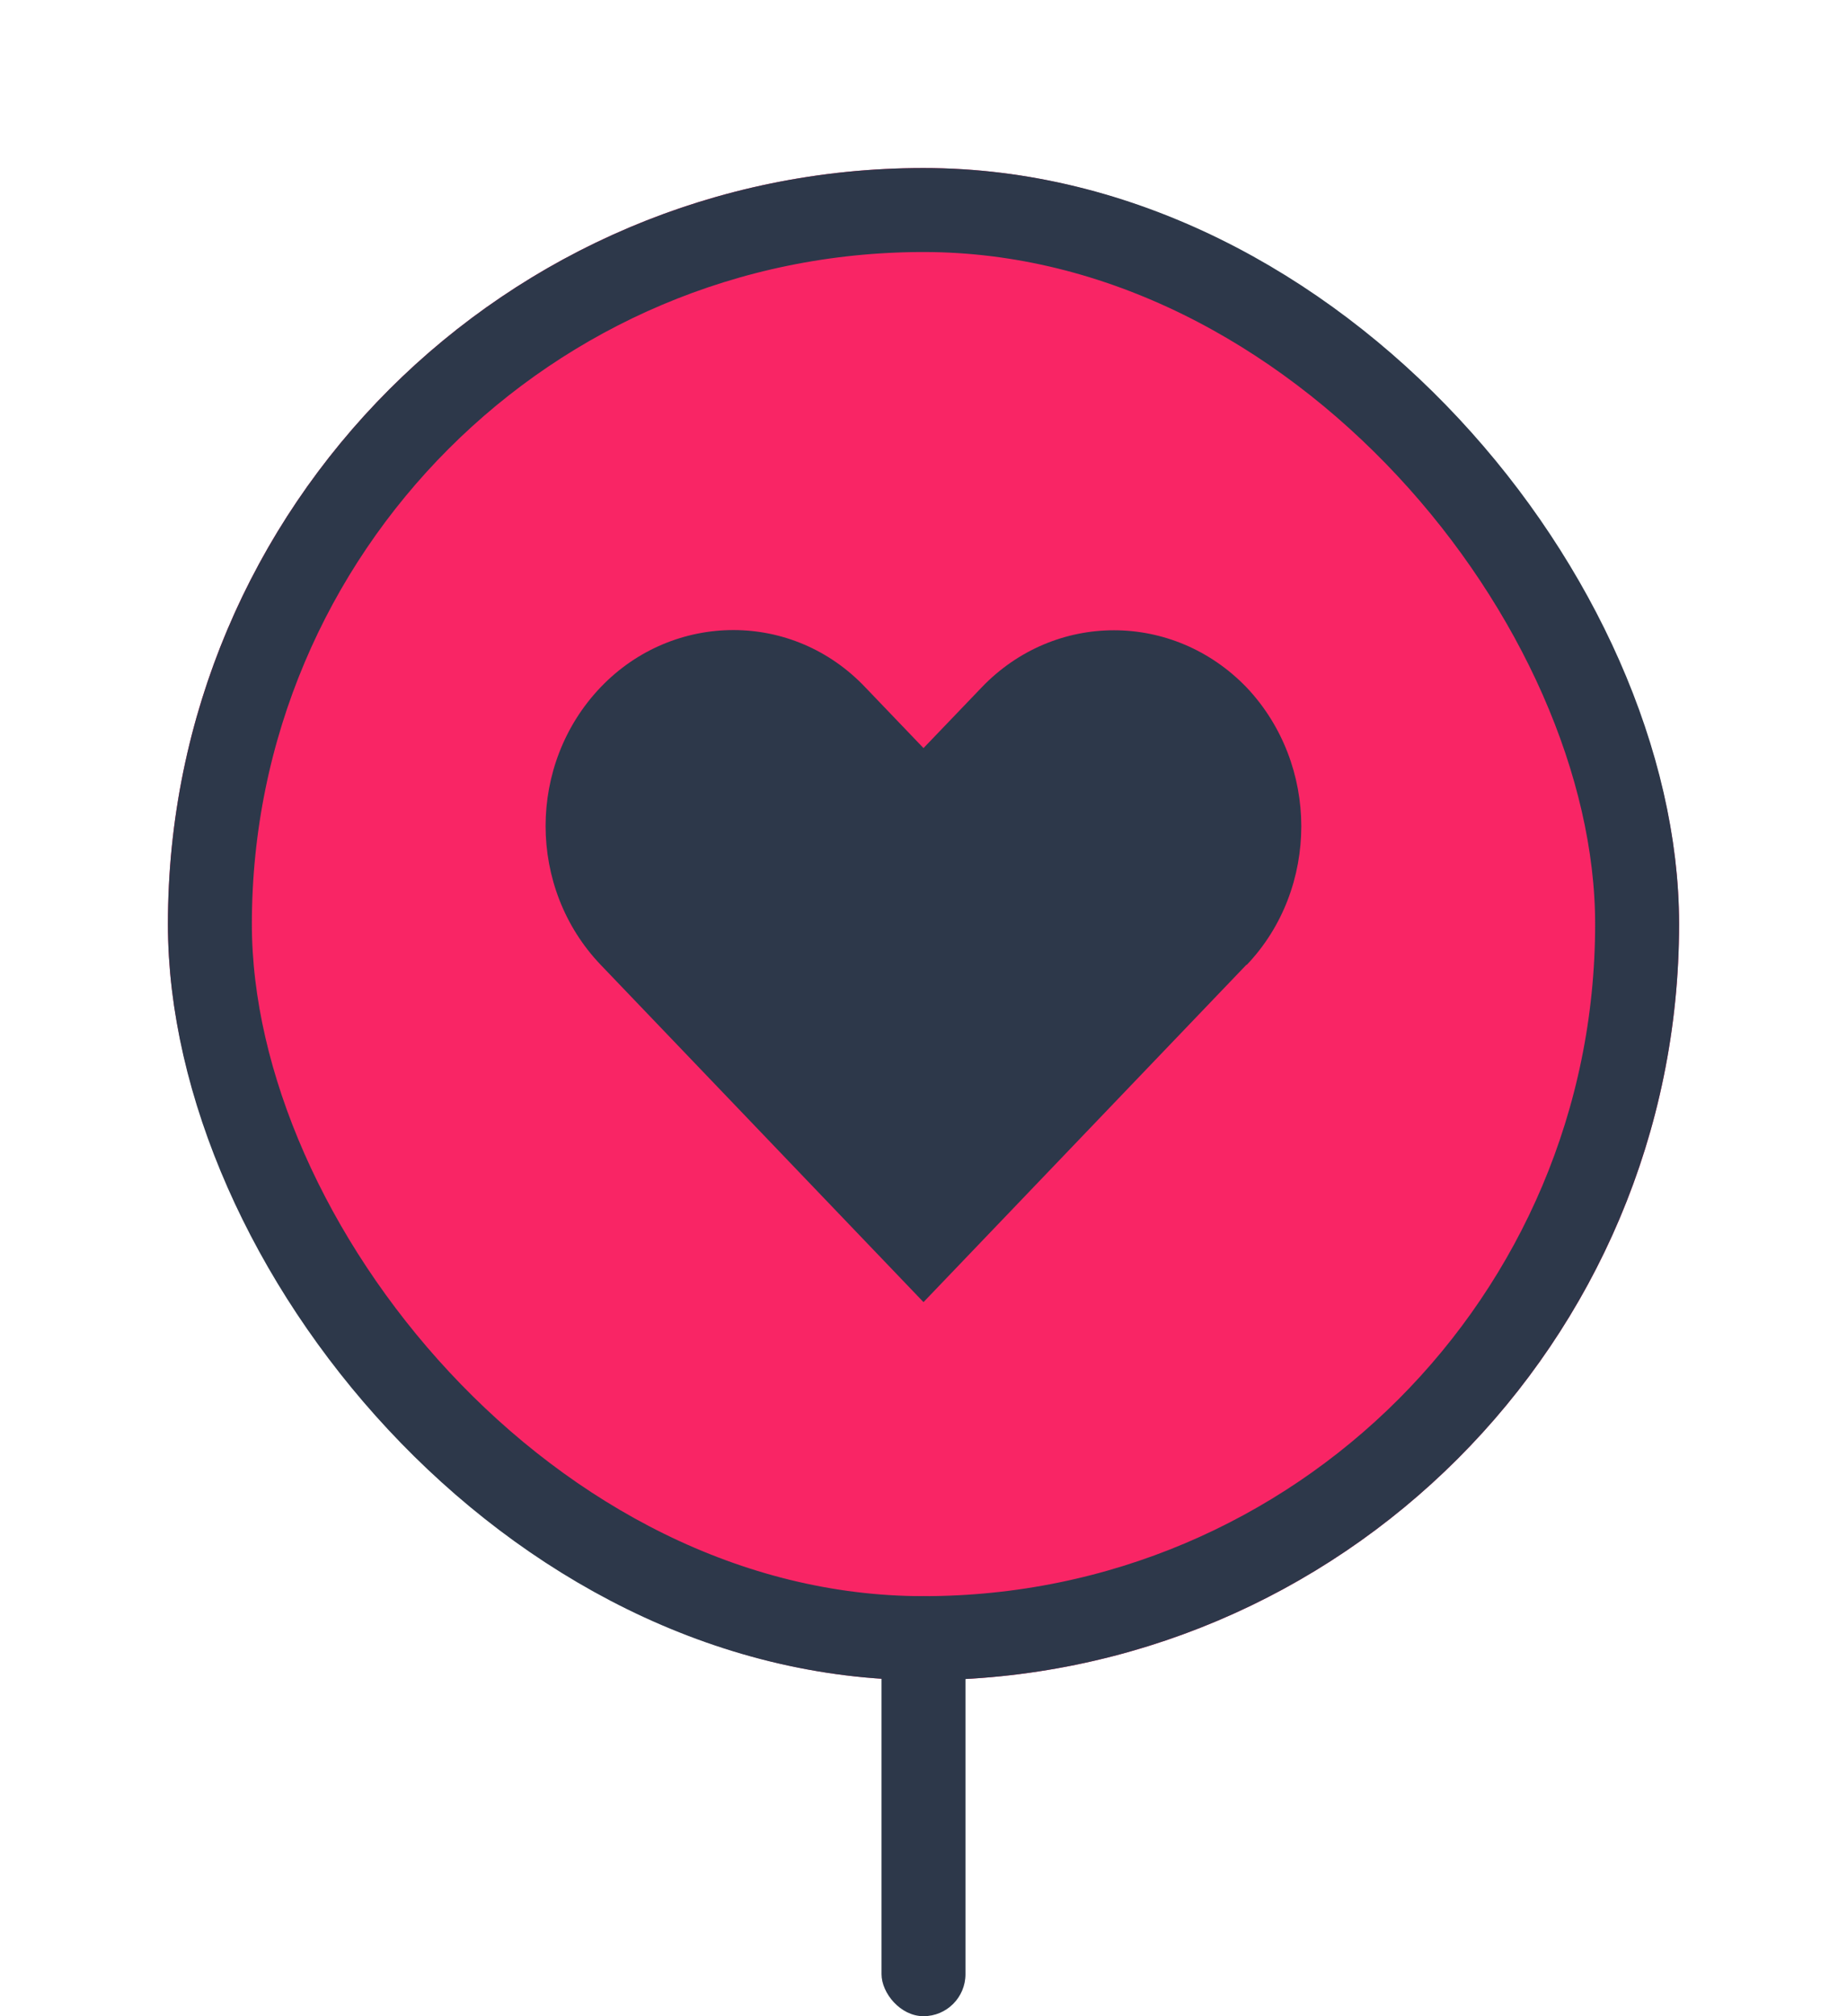 <svg width="44" height="48" viewBox="0 0 44 48" fill="none" xmlns="http://www.w3.org/2000/svg">
<g filter="url(#filter0_d_124_1343)">
<rect x="4" y="4" width="36" height="36" rx="18" fill="#F92565"/>
<rect x="5" y="5" width="34" height="34" rx="17" stroke="#2D384A" stroke-width="2"/>
</g>
<path d="M29.701 22.97C30.57 22.06 31 20.86 31 19.67C31 18.48 30.561 17.28 29.701 16.37C27.951 14.55 25.12 14.55 23.381 16.37L22 17.81L20.62 16.37C19.75 15.45 18.61 15 17.471 15C16.331 15 15.181 15.45 14.31 16.36C12.56 18.19 12.56 21.14 14.31 22.97L22 31L29.691 22.97H29.701Z" fill="#2D384A"/>
<rect x="21" y="38" width="2" height="10" rx="1" fill="#2D384A"/>
<defs>
<filter id="filter0_d_124_1343" x="0" y="0" width="44" height="44" filterUnits="userSpaceOnUse" color-interpolation-filters="sRGB">
<feFlood flood-opacity="0" result="BackgroundImageFix"/>
<feColorMatrix in="SourceAlpha" type="matrix" values="0 0 0 0 0 0 0 0 0 0 0 0 0 0 0 0 0 0 127 0" result="hardAlpha"/>
<feOffset/>
<feGaussianBlur stdDeviation="2"/>
<feComposite in2="hardAlpha" operator="out"/>
<feColorMatrix type="matrix" values="0 0 0 0 0 0 0 0 0 0 0 0 0 0 0 0 0 0 0.5 0"/>
<feBlend mode="normal" in2="BackgroundImageFix" result="effect1_dropShadow_124_1343"/>
<feBlend mode="normal" in="SourceGraphic" in2="effect1_dropShadow_124_1343" result="shape"/>
</filter>
</defs>
</svg>

